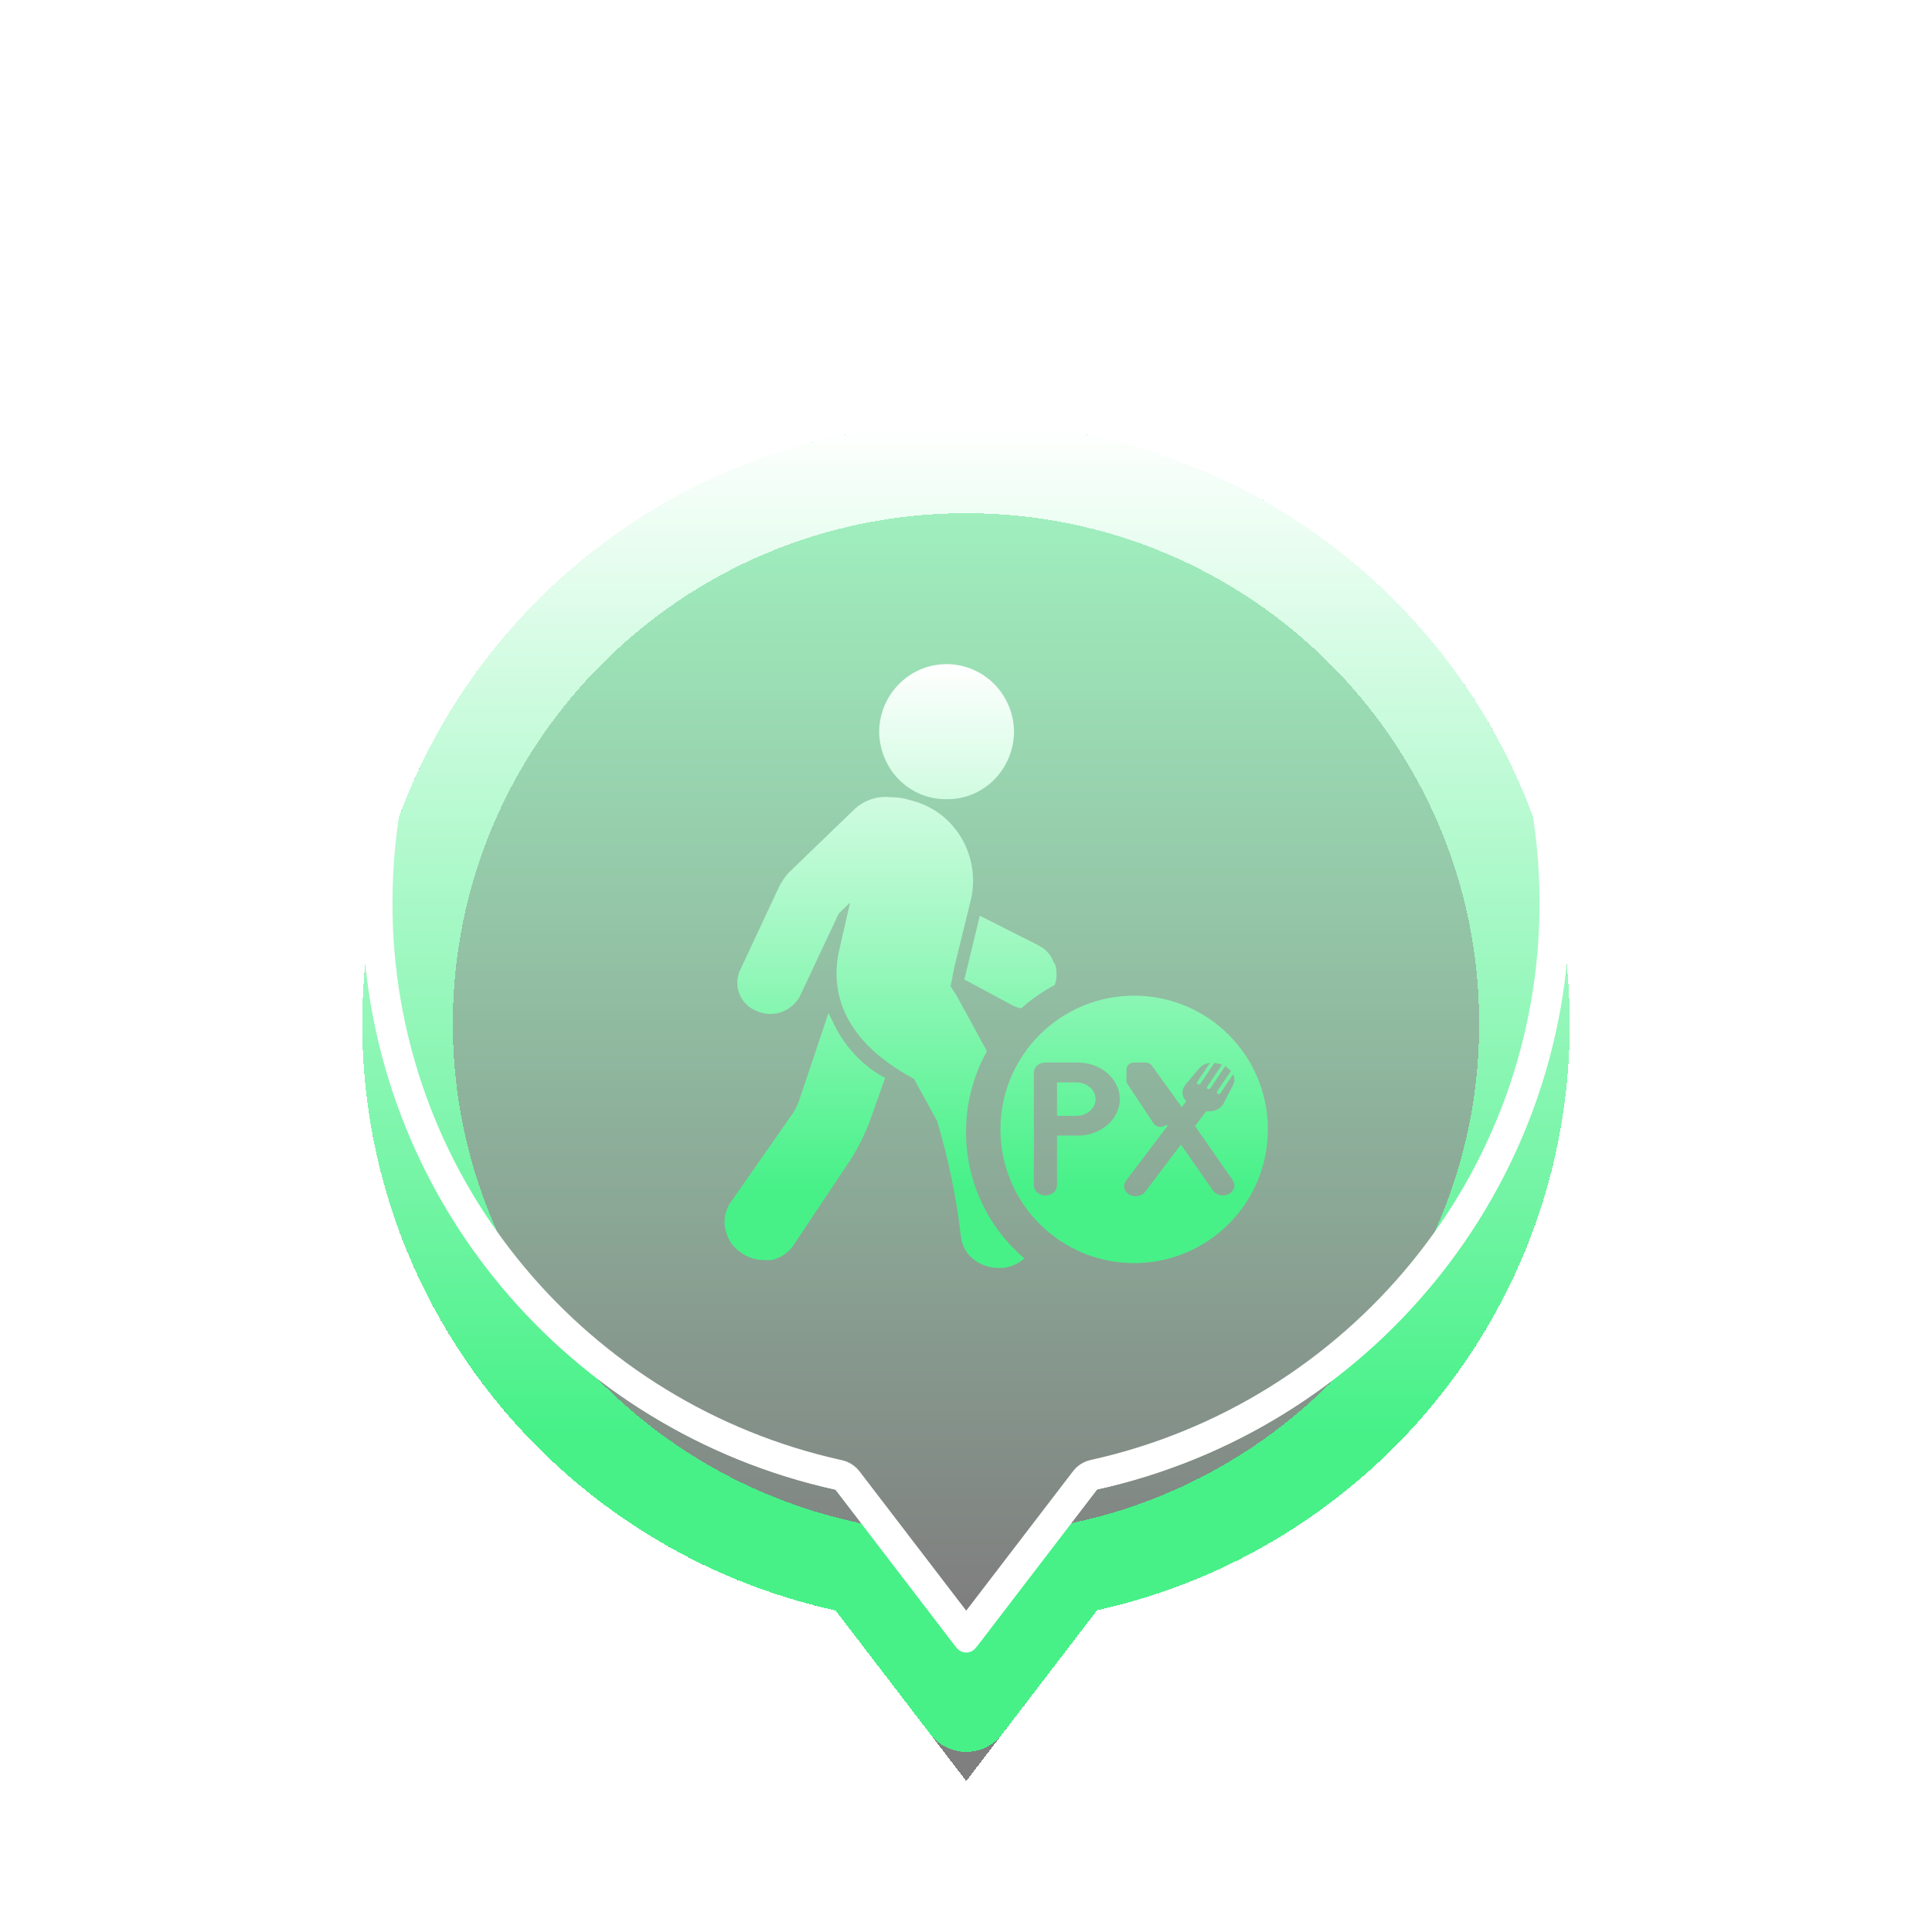 <svg width="64" height="64" viewBox="0 0 64 64" fill="none" xmlns="http://www.w3.org/2000/svg">
<g filter="url(#filter0_ddi_1516_14057)">
<path fill-rule="evenodd" clip-rule="evenodd" d="M36.341 49.342L32.008 55L27.679 49.348C18.713 47.379 12 39.431 12 29.913C12 18.916 20.954 10 32 10C43.046 10 52 18.916 52 29.913C52 39.425 45.297 47.366 36.341 49.342Z" fill="url(#paint0_linear_1516_14057)" fill-opacity="0.502" shape-rendering="crispEdges"/>
<path d="M32 11.5C42.224 11.5 50.5 19.751 50.5 29.913C50.5 38.7 44.307 46.048 36.018 47.877C35.715 47.944 35.442 48.102 35.234 48.328L35.15 48.43L32.007 52.533L28.869 48.435C28.681 48.19 28.422 48.009 28.128 47.917L28 47.883L27.613 47.793C19.51 45.83 13.5 38.569 13.5 29.913C13.5 19.751 21.776 11.5 32 11.5Z" stroke="url(#paint1_linear_1516_14057)" stroke-width="3" stroke-linejoin="round" shape-rendering="crispEdges"/>
</g>
<g filter="url(#filter1_f_1516_14057)">
<path d="M32 10.5C42.772 10.5 51.5 19.194 51.5 29.913C51.5 39.183 44.967 46.927 36.233 48.853C36.147 48.873 36.067 48.914 36.003 48.973L35.944 49.038L32.007 54.178L28.075 49.044C28.021 48.974 27.951 48.919 27.87 48.886L27.786 48.859L27.378 48.765C18.84 46.697 12.5 39.045 12.5 29.913C12.5 19.194 21.228 10.5 32 10.5Z" stroke="white" stroke-linejoin="round"/>
</g>
<path d="M32 10.4C42.827 10.4 51.6 19.139 51.6 29.913C51.599 39.231 45.033 47.015 36.255 48.951C36.186 48.966 36.122 48.999 36.07 49.047L36.023 49.099L32.007 54.342L27.996 49.105C27.953 49.048 27.896 49.005 27.831 48.978L27.765 48.957L27.355 48.862C18.773 46.784 12.401 39.093 12.4 29.913C12.4 19.139 21.173 10.4 32 10.4Z" stroke="url(#paint2_linear_1516_14057)" stroke-width="0.8" stroke-linejoin="round"/>
<g filter="url(#filter2_d_1516_14057)">
<path fill-rule="evenodd" clip-rule="evenodd" d="M29.372 22.399L29.532 22.411C29.685 22.411 29.835 22.427 29.984 22.46L30.202 22.52C30.88 22.69 31.466 23.126 31.834 23.735C32.202 24.345 32.322 25.078 32.169 25.777L31.616 28.028L31.489 28.674L31.654 28.924L31.712 29.023L32.693 30.825C32.252 31.617 32 32.529 32 33.5C32 35.177 32.75 36.678 33.934 37.687C33.736 37.86 33.492 37.97 33.232 38H33.076C32.81 38.003 32.549 37.924 32.327 37.773C32.194 37.686 32.081 37.571 31.996 37.436C31.911 37.3 31.856 37.147 31.834 36.987C31.685 35.68 31.419 34.389 31.041 33.131L30.282 31.749L30.204 31.699C27.845 30.41 27.544 28.785 27.775 27.585L28.16 25.9L27.785 26.262L26.489 29.018C26.348 29.267 26.121 29.452 25.853 29.537C25.585 29.623 25.296 29.602 25.042 29.479C24.916 29.428 24.802 29.351 24.707 29.253C24.611 29.154 24.537 29.037 24.488 28.907C24.439 28.779 24.418 28.64 24.425 28.502C24.433 28.364 24.469 28.23 24.531 28.107L25.807 25.378C25.891 25.209 25.997 25.053 26.123 24.913L28.344 22.77C28.631 22.522 28.998 22.39 29.372 22.399ZM33.834 29.4C34.169 29.1 34.541 28.841 34.942 28.63C34.964 28.564 34.979 28.496 34.989 28.427C35.013 28.256 34.998 28.081 34.946 27.917L34.917 27.911C34.835 27.66 34.659 27.45 34.426 27.33L32.458 26.334L31.945 28.447L33.576 29.323C33.658 29.361 33.745 29.387 33.834 29.4ZM27.445 29.558L27.66 29.997C28.004 30.673 28.528 31.238 29.174 31.628L29.321 31.708L28.78 33.231C28.621 33.63 28.428 34.013 28.202 34.376L26.341 37.166C26.196 37.417 25.969 37.606 25.7 37.699L25.565 37.74L25.434 37.745L25.301 37.74C25.041 37.741 24.787 37.661 24.572 37.511C24.439 37.429 24.323 37.321 24.232 37.192C24.14 37.063 24.075 36.917 24.039 36.763C23.998 36.612 23.989 36.454 24.013 36.3C24.037 36.145 24.093 35.998 24.177 35.868L26.144 33.049C26.277 32.88 26.383 32.69 26.46 32.489L27.445 29.56V29.558ZM31.357 18C31.95 18 32.517 18.239 32.937 18.663C33.144 18.871 33.308 19.12 33.42 19.394C33.533 19.669 33.591 19.963 33.592 20.261C33.58 20.859 33.338 21.427 32.919 21.842C32.499 22.257 31.937 22.484 31.355 22.474C30.774 22.483 30.213 22.255 29.794 21.84C29.376 21.425 29.135 20.857 29.123 20.259C29.123 19.661 29.359 19.085 29.779 18.661C30.2 18.237 30.766 18 31.355 18H31.357ZM42 33.412C42 35.858 40.017 37.842 37.57 37.842C35.124 37.842 33.141 35.858 33.141 33.412C33.141 30.966 35.124 28.983 37.57 28.983C40.017 28.983 42 30.966 42 33.412ZM35.654 31.198H34.632C34.53 31.198 34.432 31.233 34.361 31.295C34.289 31.357 34.248 31.442 34.248 31.53V35.269C34.248 35.357 34.289 35.442 34.361 35.504C34.432 35.566 34.53 35.601 34.632 35.601C34.733 35.601 34.831 35.566 34.903 35.504C34.975 35.442 35.015 35.357 35.015 35.269V33.619H35.654C35.841 33.624 36.028 33.597 36.202 33.538C36.377 33.479 36.536 33.391 36.67 33.278C36.804 33.165 36.911 33.03 36.984 32.881C37.057 32.731 37.095 32.571 37.095 32.409C37.095 32.246 37.057 32.086 36.984 31.937C36.911 31.787 36.804 31.652 36.67 31.539C36.536 31.426 36.377 31.338 36.202 31.279C36.028 31.221 35.841 31.193 35.654 31.198ZM35.654 32.963H35.015V31.856H35.654C35.824 31.856 35.986 31.914 36.106 32.018C36.226 32.121 36.293 32.262 36.293 32.409C36.293 32.556 36.226 32.697 36.106 32.801C35.986 32.904 35.824 32.963 35.654 32.963ZM40.839 35.1L39.587 33.302L39.957 32.811H40.047C40.149 32.815 40.25 32.792 40.337 32.745C40.423 32.699 40.492 32.63 40.534 32.55L40.849 31.939C40.878 31.883 40.893 31.823 40.893 31.762C40.893 31.702 40.878 31.642 40.849 31.587L40.43 32.213C40.424 32.222 40.416 32.228 40.406 32.233C40.396 32.238 40.385 32.241 40.374 32.241C40.363 32.241 40.352 32.238 40.342 32.233C40.335 32.23 40.328 32.225 40.323 32.219C40.318 32.214 40.314 32.207 40.312 32.2C40.31 32.193 40.31 32.186 40.311 32.179C40.312 32.172 40.315 32.165 40.319 32.159L40.773 31.48L40.754 31.458L40.649 31.363C40.63 31.346 40.609 31.33 40.587 31.315L40.097 32.049C40.091 32.058 40.083 32.064 40.073 32.069C40.064 32.074 40.053 32.076 40.042 32.076C40.032 32.078 40.022 32.078 40.012 32.077C40.005 32.073 39.999 32.069 39.993 32.063C39.988 32.057 39.985 32.051 39.982 32.044C39.98 32.037 39.98 32.029 39.981 32.022C39.982 32.015 39.985 32.008 39.989 32.002L40.48 31.268C40.454 31.258 40.428 31.25 40.401 31.244L40.261 31.216C40.249 31.215 40.237 31.215 40.224 31.216L39.768 31.898C39.762 31.906 39.754 31.913 39.744 31.918C39.734 31.923 39.723 31.925 39.712 31.925C39.701 31.925 39.69 31.923 39.68 31.918C39.673 31.914 39.666 31.909 39.661 31.904C39.656 31.898 39.652 31.891 39.65 31.884C39.648 31.877 39.648 31.87 39.649 31.863C39.65 31.855 39.653 31.849 39.657 31.842L40.079 31.212C40.009 31.219 39.942 31.239 39.881 31.269C39.82 31.299 39.768 31.34 39.726 31.389L39.267 31.934C39.208 32.006 39.175 32.091 39.171 32.179C39.168 32.267 39.195 32.353 39.249 32.428L39.293 32.489L39.15 32.678L38.158 31.302C38.135 31.27 38.103 31.244 38.065 31.226C38.027 31.207 37.984 31.198 37.941 31.198H37.571C37.503 31.198 37.438 31.221 37.391 31.263C37.343 31.304 37.316 31.361 37.316 31.419V31.8C37.315 31.839 37.327 31.877 37.349 31.911L38.218 33.221C38.251 33.27 38.303 33.306 38.366 33.322C38.428 33.339 38.496 33.334 38.554 33.308L38.663 33.262L38.682 33.288L37.298 35.116C37.261 35.167 37.24 35.225 37.238 35.286C37.236 35.346 37.253 35.405 37.287 35.457C37.321 35.51 37.371 35.553 37.431 35.583C37.491 35.613 37.559 35.628 37.629 35.627C37.691 35.625 37.751 35.611 37.805 35.585C37.859 35.559 37.905 35.522 37.939 35.477L39.12 33.916L40.182 35.44C40.216 35.489 40.265 35.529 40.322 35.557C40.38 35.586 40.445 35.6 40.511 35.6C40.578 35.6 40.644 35.584 40.702 35.555C40.761 35.525 40.809 35.483 40.842 35.432C40.875 35.382 40.892 35.324 40.892 35.266C40.892 35.207 40.873 35.15 40.839 35.1Z" fill="url(#paint3_linear_1516_14057)"/>
</g>
<defs>
<filter id="filter0_ddi_1516_14057" x="8" y="6" width="48" height="57" filterUnits="userSpaceOnUse" color-interpolation-filters="sRGB">
<feFlood flood-opacity="0" result="BackgroundImageFix"/>
<feColorMatrix in="SourceAlpha" type="matrix" values="0 0 0 0 0 0 0 0 0 0 0 0 0 0 0 0 0 0 127 0" result="hardAlpha"/>
<feOffset dy="4"/>
<feGaussianBlur stdDeviation="2"/>
<feComposite in2="hardAlpha" operator="out"/>
<feColorMatrix type="matrix" values="0 0 0 0 0 0 0 0 0 0 0 0 0 0 0 0 0 0 0.25 0"/>
<feBlend mode="normal" in2="BackgroundImageFix" result="effect1_dropShadow_1516_14057"/>
<feColorMatrix in="SourceAlpha" type="matrix" values="0 0 0 0 0 0 0 0 0 0 0 0 0 0 0 0 0 0 127 0" result="hardAlpha"/>
<feOffset/>
<feGaussianBlur stdDeviation="2"/>
<feComposite in2="hardAlpha" operator="out"/>
<feColorMatrix type="matrix" values="0 0 0 0 0.278 0 0 0 0 0.945 0 0 0 0 0.533 0 0 0 0.3 0"/>
<feBlend mode="normal" in2="effect1_dropShadow_1516_14057" result="effect2_dropShadow_1516_14057"/>
<feBlend mode="normal" in="SourceGraphic" in2="effect2_dropShadow_1516_14057" result="shape"/>
<feColorMatrix in="SourceAlpha" type="matrix" values="0 0 0 0 0 0 0 0 0 0 0 0 0 0 0 0 0 0 127 0" result="hardAlpha"/>
<feOffset/>
<feGaussianBlur stdDeviation="5"/>
<feComposite in2="hardAlpha" operator="arithmetic" k2="-1" k3="1"/>
<feColorMatrix type="matrix" values="0 0 0 0 0.278 0 0 0 0 0.945 0 0 0 0 0.533 0 0 0 0.7 0"/>
<feBlend mode="normal" in2="shape" result="effect3_innerShadow_1516_14057"/>
</filter>
<filter id="filter1_f_1516_14057" x="9" y="7" width="46" height="51" filterUnits="userSpaceOnUse" color-interpolation-filters="sRGB">
<feFlood flood-opacity="0" result="BackgroundImageFix"/>
<feBlend mode="normal" in="SourceGraphic" in2="BackgroundImageFix" result="shape"/>
<feGaussianBlur stdDeviation="1.5" result="effect1_foregroundBlur_1516_14057"/>
</filter>
<filter id="filter2_d_1516_14057" x="20" y="18" width="26" height="28" filterUnits="userSpaceOnUse" color-interpolation-filters="sRGB">
<feFlood flood-opacity="0" result="BackgroundImageFix"/>
<feColorMatrix in="SourceAlpha" type="matrix" values="0 0 0 0 0 0 0 0 0 0 0 0 0 0 0 0 0 0 127 0" result="hardAlpha"/>
<feOffset dy="4"/>
<feGaussianBlur stdDeviation="2"/>
<feComposite in2="hardAlpha" operator="out"/>
<feColorMatrix type="matrix" values="0 0 0 0 0 0 0 0 0 0 0 0 0 0 0 0 0 0 0.25 0"/>
<feBlend mode="normal" in2="BackgroundImageFix" result="effect1_dropShadow_1516_14057"/>
<feBlend mode="normal" in="SourceGraphic" in2="effect1_dropShadow_1516_14057" result="shape"/>
</filter>
<linearGradient id="paint0_linear_1516_14057" x1="12" y1="49" x2="12" y2="10" gradientUnits="userSpaceOnUse">
<stop/>
<stop offset="1" stop-color="#47F188"/>
</linearGradient>
<linearGradient id="paint1_linear_1516_14057" x1="32" y1="10" x2="32" y2="43.5" gradientUnits="userSpaceOnUse">
<stop stop-color="white"/>
<stop offset="1" stop-color="#47F188"/>
</linearGradient>
<linearGradient id="paint2_linear_1516_14057" x1="32" y1="10" x2="32" y2="55" gradientUnits="userSpaceOnUse">
<stop stop-color="white" stop-opacity="0"/>
<stop offset="1" stop-color="white"/>
</linearGradient>
<linearGradient id="paint3_linear_1516_14057" x1="33" y1="18" x2="33" y2="35.398" gradientUnits="userSpaceOnUse">
<stop stop-color="white"/>
<stop offset="1" stop-color="#47F188"/>
</linearGradient>
</defs>
</svg>
